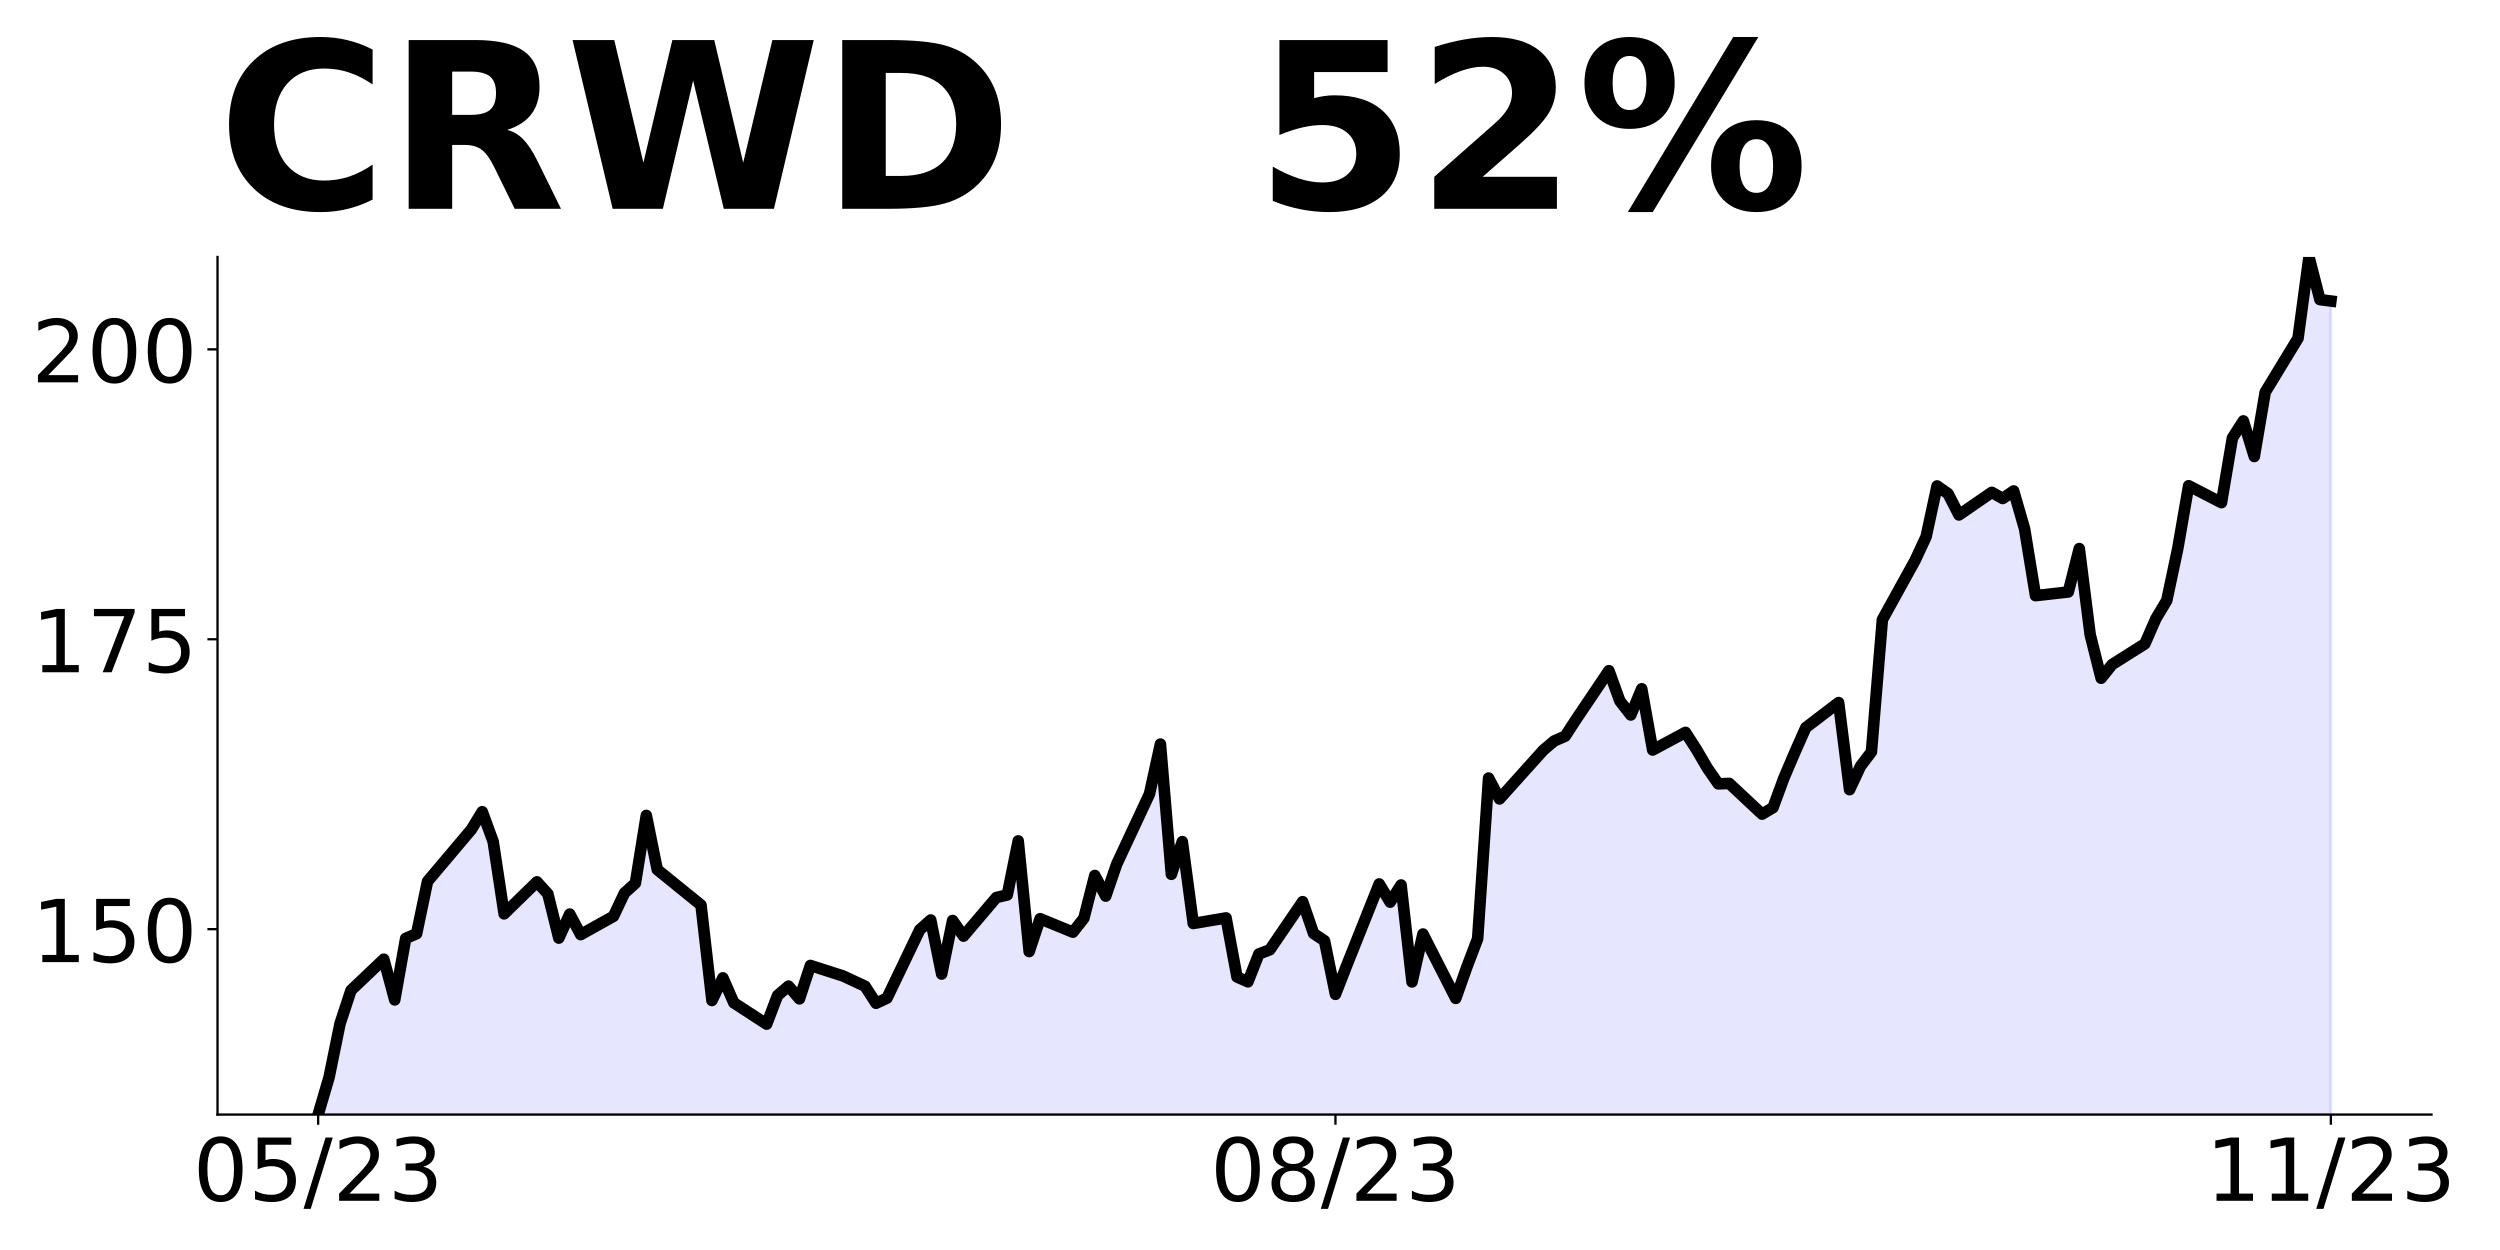 <?xml version="1.0" encoding="utf-8" standalone="no"?>
<!DOCTYPE svg PUBLIC "-//W3C//DTD SVG 1.1//EN"
  "http://www.w3.org/Graphics/SVG/1.1/DTD/svg11.dtd">
<!-- Created with matplotlib (https://matplotlib.org/) -->
<svg height="432pt" version="1.1" viewBox="0 0 864 432" width="864pt" xmlns="http://www.w3.org/2000/svg" xmlns:xlink="http://www.w3.org/1999/xlink">
 <defs>
  <style type="text/css">
*{stroke-linecap:butt;stroke-linejoin:round;}
  </style>
 </defs>
 <g id="figure_1">
  <g id="patch_1">
   <path d="M 0 432 
L 864 432 
L 864 0 
L 0 0 
z
" style="fill:none;"/>
  </g>
  <g id="axes_1">
   <g id="patch_2">
    <path d="M 75.175 385.2 
L 840.324 385.2 
L 840.324 88.8 
L 75.175 88.8 
z
" style="fill:none;"/>
   </g>
   <g id="PolyCollection_1">
    <path clip-path="url(#p4529118723)" d="M 109.954 922.255 
L 109.954 385.2 
L 113.735 372.296 
L 117.515 353.781 
L 121.296 342.279 
L 132.637 331.499 
L 136.417 345.565 
L 140.198 324.325 
L 143.978 322.682 
L 147.758 304.608 
L 162.88 286.694 
L 166.66 280.522 
L 170.441 290.862 
L 174.221 315.829 
L 185.562 304.768 
L 189.342 308.936 
L 193.123 324.205 
L 196.903 315.909 
L 200.684 323.002 
L 212.025 316.671 
L 215.805 308.655 
L 219.586 305.249 
L 223.366 281.805 
L 227.146 300.52 
L 242.268 312.783 
L 246.048 345.765 
L 249.829 337.951 
L 253.609 346.567 
L 264.95 353.941 
L 268.73 344.042 
L 272.511 340.796 
L 276.291 345.204 
L 280.072 333.663 
L 291.413 337.309 
L 298.973 340.836 
L 302.754 346.727 
L 306.534 344.964 
L 317.875 321.319 
L 321.656 317.953 
L 325.436 336.628 
L 329.217 318.113 
L 332.997 323.523 
L 344.338 310.178 
L 348.118 309.297 
L 351.899 290.621 
L 355.679 328.853 
L 359.46 317.512 
L 370.801 322.161 
L 374.581 317.352 
L 378.361 302.564 
L 382.142 309.697 
L 385.922 298.676 
L 397.263 274.391 
L 401.044 257.158 
L 404.824 302.163 
L 408.604 290.862 
L 412.385 319.155 
L 423.726 317.232 
L 427.506 337.63 
L 431.287 339.313 
L 435.067 329.695 
L 438.848 328.252 
L 450.189 311.621 
L 453.969 322.602 
L 457.749 325.126 
L 461.53 343.641 
L 465.31 333.943 
L 476.651 305.489 
L 480.432 311.781 
L 484.212 305.85 
L 487.992 339.353 
L 491.773 322.802 
L 503.114 345.044 
L 506.894 334.344 
L 510.675 324.405 
L 514.455 268.9 
L 518.236 276.114 
L 533.357 259.282 
L 537.137 256.076 
L 540.918 254.433 
L 544.698 248.622 
L 556.039 231.79 
L 559.82 242.25 
L 563.6 247.099 
L 567.38 238.042 
L 571.161 259.202 
L 582.502 253.11 
L 586.282 259.002 
L 590.063 265.454 
L 593.843 270.904 
L 597.623 270.744 
L 608.965 281.364 
L 612.745 279.12 
L 616.525 268.86 
L 620.306 260.003 
L 624.086 251.467 
L 635.427 242.811 
L 639.208 272.908 
L 642.988 264.813 
L 646.768 259.843 
L 650.549 214.157 
L 661.89 193.598 
L 665.67 185.463 
L 669.451 167.95 
L 673.231 170.595 
L 677.011 177.968 
L 688.353 170.154 
L 692.133 172.278 
L 695.913 169.673 
L 699.694 182.778 
L 703.474 205.861 
L 714.815 204.579 
L 718.596 189.59 
L 722.376 219.407 
L 726.156 234.395 
L 729.937 229.666 
L 741.278 222.493 
L 745.058 213.836 
L 748.839 207.504 
L 752.619 189.671 
L 756.399 167.869 
L 767.741 173.72 
L 771.521 151.358 
L 775.301 145.467 
L 779.082 157.77 
L 782.862 135.528 
L 794.203 116.893 
L 797.984 88.8 
L 801.764 103.548 
L 805.544 104.029 
L 805.544 922.255 
L 805.544 922.255 
L 801.764 922.255 
L 797.984 922.255 
L 794.203 922.255 
L 782.862 922.255 
L 779.082 922.255 
L 775.301 922.255 
L 771.521 922.255 
L 767.741 922.255 
L 756.399 922.255 
L 752.619 922.255 
L 748.839 922.255 
L 745.058 922.255 
L 741.278 922.255 
L 729.937 922.255 
L 726.156 922.255 
L 722.376 922.255 
L 718.596 922.255 
L 714.815 922.255 
L 703.474 922.255 
L 699.694 922.255 
L 695.913 922.255 
L 692.133 922.255 
L 688.353 922.255 
L 677.011 922.255 
L 673.231 922.255 
L 669.451 922.255 
L 665.67 922.255 
L 661.89 922.255 
L 650.549 922.255 
L 646.768 922.255 
L 642.988 922.255 
L 639.208 922.255 
L 635.427 922.255 
L 624.086 922.255 
L 620.306 922.255 
L 616.525 922.255 
L 612.745 922.255 
L 608.965 922.255 
L 597.623 922.255 
L 593.843 922.255 
L 590.063 922.255 
L 586.282 922.255 
L 582.502 922.255 
L 571.161 922.255 
L 567.38 922.255 
L 563.6 922.255 
L 559.82 922.255 
L 556.039 922.255 
L 544.698 922.255 
L 540.918 922.255 
L 537.137 922.255 
L 533.357 922.255 
L 518.236 922.255 
L 514.455 922.255 
L 510.675 922.255 
L 506.894 922.255 
L 503.114 922.255 
L 491.773 922.255 
L 487.992 922.255 
L 484.212 922.255 
L 480.432 922.255 
L 476.651 922.255 
L 465.31 922.255 
L 461.53 922.255 
L 457.749 922.255 
L 453.969 922.255 
L 450.189 922.255 
L 438.848 922.255 
L 435.067 922.255 
L 431.287 922.255 
L 427.506 922.255 
L 423.726 922.255 
L 412.385 922.255 
L 408.604 922.255 
L 404.824 922.255 
L 401.044 922.255 
L 397.263 922.255 
L 385.922 922.255 
L 382.142 922.255 
L 378.361 922.255 
L 374.581 922.255 
L 370.801 922.255 
L 359.46 922.255 
L 355.679 922.255 
L 351.899 922.255 
L 348.118 922.255 
L 344.338 922.255 
L 332.997 922.255 
L 329.217 922.255 
L 325.436 922.255 
L 321.656 922.255 
L 317.875 922.255 
L 306.534 922.255 
L 302.754 922.255 
L 298.973 922.255 
L 291.413 922.255 
L 280.072 922.255 
L 276.291 922.255 
L 272.511 922.255 
L 268.73 922.255 
L 264.95 922.255 
L 253.609 922.255 
L 249.829 922.255 
L 246.048 922.255 
L 242.268 922.255 
L 227.146 922.255 
L 223.366 922.255 
L 219.586 922.255 
L 215.805 922.255 
L 212.025 922.255 
L 200.684 922.255 
L 196.903 922.255 
L 193.123 922.255 
L 189.342 922.255 
L 185.562 922.255 
L 174.221 922.255 
L 170.441 922.255 
L 166.66 922.255 
L 162.88 922.255 
L 147.758 922.255 
L 143.978 922.255 
L 140.198 922.255 
L 136.417 922.255 
L 132.637 922.255 
L 121.296 922.255 
L 117.515 922.255 
L 113.735 922.255 
L 109.954 922.255 
z
" style="fill:#0000ff;fill-opacity:0.1;stroke:#0000ff;stroke-opacity:0.1;"/>
   </g>
   <g id="matplotlib.axis_1">
    <g id="xtick_1">
     <g id="line2d_1">
      <defs>
       <path d="M 0 0 
L 0 3.5 
" id="m2b7d753347" style="stroke:#000000;stroke-width:0.8;"/>
      </defs>
      <g>
       <use style="stroke:#000000;stroke-width:0.8;" x="109.954" xlink:href="#m2b7d753347" y="385.2"/>
      </g>
     </g>
     <g id="text_1">
      <!-- 05/23 -->
      <defs>
       <path d="M 31.781 66.406 
Q 24.172 66.406 20.328 58.906 
Q 16.5 51.422 16.5 36.375 
Q 16.5 21.391 20.328 13.891 
Q 24.172 6.391 31.781 6.391 
Q 39.453 6.391 43.281 13.891 
Q 47.125 21.391 47.125 36.375 
Q 47.125 51.422 43.281 58.906 
Q 39.453 66.406 31.781 66.406 
z
M 31.781 74.219 
Q 44.047 74.219 50.516 64.516 
Q 56.984 54.828 56.984 36.375 
Q 56.984 17.969 50.516 8.266 
Q 44.047 -1.422 31.781 -1.422 
Q 19.531 -1.422 13.062 8.266 
Q 6.594 17.969 6.594 36.375 
Q 6.594 54.828 13.062 64.516 
Q 19.531 74.219 31.781 74.219 
z
" id="DejaVuSans-48"/>
       <path d="M 10.797 72.906 
L 49.516 72.906 
L 49.516 64.594 
L 19.828 64.594 
L 19.828 46.734 
Q 21.969 47.469 24.109 47.828 
Q 26.266 48.188 28.422 48.188 
Q 40.625 48.188 47.75 41.5 
Q 54.891 34.812 54.891 23.391 
Q 54.891 11.625 47.562 5.094 
Q 40.234 -1.422 26.906 -1.422 
Q 22.312 -1.422 17.547 -0.641 
Q 12.797 0.141 7.719 1.703 
L 7.719 11.625 
Q 12.109 9.234 16.797 8.062 
Q 21.484 6.891 26.703 6.891 
Q 35.156 6.891 40.078 11.328 
Q 45.016 15.766 45.016 23.391 
Q 45.016 31 40.078 35.438 
Q 35.156 39.891 26.703 39.891 
Q 22.75 39.891 18.812 39.016 
Q 14.891 38.141 10.797 36.281 
z
" id="DejaVuSans-53"/>
       <path d="M 25.391 72.906 
L 33.688 72.906 
L 8.297 -9.281 
L 0 -9.281 
z
" id="DejaVuSans-47"/>
       <path d="M 19.188 8.297 
L 53.609 8.297 
L 53.609 0 
L 7.328 0 
L 7.328 8.297 
Q 12.938 14.109 22.625 23.891 
Q 32.328 33.688 34.812 36.531 
Q 39.547 41.844 41.422 45.531 
Q 43.312 49.219 43.312 52.781 
Q 43.312 58.594 39.234 62.25 
Q 35.156 65.922 28.609 65.922 
Q 23.969 65.922 18.812 64.312 
Q 13.672 62.703 7.812 59.422 
L 7.812 69.391 
Q 13.766 71.781 18.938 73 
Q 24.125 74.219 28.422 74.219 
Q 39.75 74.219 46.484 68.547 
Q 53.219 62.891 53.219 53.422 
Q 53.219 48.922 51.531 44.891 
Q 49.859 40.875 45.406 35.406 
Q 44.188 33.984 37.641 27.219 
Q 31.109 20.453 19.188 8.297 
z
" id="DejaVuSans-50"/>
       <path d="M 40.578 39.312 
Q 47.656 37.797 51.625 33 
Q 55.609 28.219 55.609 21.188 
Q 55.609 10.406 48.188 4.484 
Q 40.766 -1.422 27.094 -1.422 
Q 22.516 -1.422 17.656 -0.516 
Q 12.797 0.391 7.625 2.203 
L 7.625 11.719 
Q 11.719 9.328 16.594 8.109 
Q 21.484 6.891 26.812 6.891 
Q 36.078 6.891 40.938 10.547 
Q 45.797 14.203 45.797 21.188 
Q 45.797 27.641 41.281 31.266 
Q 36.766 34.906 28.719 34.906 
L 20.219 34.906 
L 20.219 43.016 
L 29.109 43.016 
Q 36.375 43.016 40.234 45.922 
Q 44.094 48.828 44.094 54.297 
Q 44.094 59.906 40.109 62.906 
Q 36.141 65.922 28.719 65.922 
Q 24.656 65.922 20.016 65.031 
Q 15.375 64.156 9.812 62.312 
L 9.812 71.094 
Q 15.438 72.656 20.344 73.438 
Q 25.25 74.219 29.594 74.219 
Q 40.828 74.219 47.359 69.109 
Q 53.906 64.016 53.906 55.328 
Q 53.906 49.266 50.438 45.094 
Q 46.969 40.922 40.578 39.312 
z
" id="DejaVuSans-51"/>
      </defs>
      <g transform="translate(66.726 414.995)scale(0.3 -0.3)">
       <use xlink:href="#DejaVuSans-48"/>
       <use x="63.623" xlink:href="#DejaVuSans-53"/>
       <use x="127.246" xlink:href="#DejaVuSans-47"/>
       <use x="160.938" xlink:href="#DejaVuSans-50"/>
       <use x="224.561" xlink:href="#DejaVuSans-51"/>
      </g>
     </g>
    </g>
    <g id="xtick_2">
     <g id="line2d_2">
      <g>
       <use style="stroke:#000000;stroke-width:0.8;" x="461.53" xlink:href="#m2b7d753347" y="385.2"/>
      </g>
     </g>
     <g id="text_2">
      <!-- 08/23 -->
      <defs>
       <path d="M 31.781 34.625 
Q 24.75 34.625 20.719 30.859 
Q 16.703 27.094 16.703 20.516 
Q 16.703 13.922 20.719 10.156 
Q 24.75 6.391 31.781 6.391 
Q 38.812 6.391 42.859 10.172 
Q 46.922 13.969 46.922 20.516 
Q 46.922 27.094 42.891 30.859 
Q 38.875 34.625 31.781 34.625 
z
M 21.922 38.812 
Q 15.578 40.375 12.031 44.719 
Q 8.5 49.078 8.5 55.328 
Q 8.5 64.062 14.719 69.141 
Q 20.953 74.219 31.781 74.219 
Q 42.672 74.219 48.875 69.141 
Q 55.078 64.062 55.078 55.328 
Q 55.078 49.078 51.531 44.719 
Q 48 40.375 41.703 38.812 
Q 48.828 37.156 52.797 32.312 
Q 56.781 27.484 56.781 20.516 
Q 56.781 9.906 50.312 4.234 
Q 43.844 -1.422 31.781 -1.422 
Q 19.734 -1.422 13.25 4.234 
Q 6.781 9.906 6.781 20.516 
Q 6.781 27.484 10.781 32.312 
Q 14.797 37.156 21.922 38.812 
z
M 18.312 54.391 
Q 18.312 48.734 21.844 45.562 
Q 25.391 42.391 31.781 42.391 
Q 38.141 42.391 41.719 45.562 
Q 45.312 48.734 45.312 54.391 
Q 45.312 60.062 41.719 63.234 
Q 38.141 66.406 31.781 66.406 
Q 25.391 66.406 21.844 63.234 
Q 18.312 60.062 18.312 54.391 
z
" id="DejaVuSans-56"/>
      </defs>
      <g transform="translate(418.302 414.995)scale(0.3 -0.3)">
       <use xlink:href="#DejaVuSans-48"/>
       <use x="63.623" xlink:href="#DejaVuSans-56"/>
       <use x="127.246" xlink:href="#DejaVuSans-47"/>
       <use x="160.938" xlink:href="#DejaVuSans-50"/>
       <use x="224.561" xlink:href="#DejaVuSans-51"/>
      </g>
     </g>
    </g>
    <g id="xtick_3">
     <g id="line2d_3">
      <g>
       <use style="stroke:#000000;stroke-width:0.8;" x="805.544" xlink:href="#m2b7d753347" y="385.2"/>
      </g>
     </g>
     <g id="text_3">
      <!-- 11/23 -->
      <defs>
       <path d="M 12.406 8.297 
L 28.516 8.297 
L 28.516 63.922 
L 10.984 60.406 
L 10.984 69.391 
L 28.422 72.906 
L 38.281 72.906 
L 38.281 8.297 
L 54.391 8.297 
L 54.391 0 
L 12.406 0 
z
" id="DejaVuSans-49"/>
      </defs>
      <g transform="translate(762.316 414.995)scale(0.3 -0.3)">
       <use xlink:href="#DejaVuSans-49"/>
       <use x="63.623" xlink:href="#DejaVuSans-49"/>
       <use x="127.246" xlink:href="#DejaVuSans-47"/>
       <use x="160.938" xlink:href="#DejaVuSans-50"/>
       <use x="224.561" xlink:href="#DejaVuSans-51"/>
      </g>
     </g>
    </g>
   </g>
   <g id="matplotlib.axis_2">
    <g id="ytick_1">
     <g id="line2d_4">
      <defs>
       <path d="M 0 0 
L -3.5 0 
" id="mdad6836133" style="stroke:#000000;stroke-width:0.8;"/>
      </defs>
      <g>
       <use style="stroke:#000000;stroke-width:0.8;" x="75.175" xlink:href="#mdad6836133" y="321.119"/>
      </g>
     </g>
     <g id="text_4">
      <!-- 150 -->
      <g transform="translate(10.912 332.517)scale(0.3 -0.3)">
       <use xlink:href="#DejaVuSans-49"/>
       <use x="63.623" xlink:href="#DejaVuSans-53"/>
       <use x="127.246" xlink:href="#DejaVuSans-48"/>
      </g>
     </g>
    </g>
    <g id="ytick_2">
     <g id="line2d_5">
      <g>
       <use style="stroke:#000000;stroke-width:0.8;" x="75.175" xlink:href="#mdad6836133" y="220.93"/>
      </g>
     </g>
     <g id="text_5">
      <!-- 175 -->
      <defs>
       <path d="M 8.203 72.906 
L 55.078 72.906 
L 55.078 68.703 
L 28.609 0 
L 18.312 0 
L 43.219 64.594 
L 8.203 64.594 
z
" id="DejaVuSans-55"/>
      </defs>
      <g transform="translate(10.912 232.327)scale(0.3 -0.3)">
       <use xlink:href="#DejaVuSans-49"/>
       <use x="63.623" xlink:href="#DejaVuSans-55"/>
       <use x="127.246" xlink:href="#DejaVuSans-53"/>
      </g>
     </g>
    </g>
    <g id="ytick_3">
     <g id="line2d_6">
      <g>
       <use style="stroke:#000000;stroke-width:0.8;" x="75.175" xlink:href="#mdad6836133" y="120.74"/>
      </g>
     </g>
     <g id="text_6">
      <!-- 200 -->
      <g transform="translate(10.912 132.138)scale(0.3 -0.3)">
       <use xlink:href="#DejaVuSans-50"/>
       <use x="63.623" xlink:href="#DejaVuSans-48"/>
       <use x="127.246" xlink:href="#DejaVuSans-48"/>
      </g>
     </g>
    </g>
   </g>
   <g id="line2d_7">
    <path clip-path="url(#p4529118723)" d="M 109.954 385.2 
L 113.735 372.296 
L 117.515 353.781 
L 121.296 342.279 
L 132.637 331.499 
L 136.417 345.565 
L 140.198 324.325 
L 143.978 322.682 
L 147.758 304.608 
L 162.88 286.694 
L 166.66 280.522 
L 170.441 290.862 
L 174.221 315.829 
L 185.562 304.768 
L 189.342 308.936 
L 193.123 324.205 
L 196.903 315.909 
L 200.684 323.002 
L 212.025 316.671 
L 215.805 308.655 
L 219.586 305.249 
L 223.366 281.805 
L 227.146 300.52 
L 242.268 312.783 
L 246.048 345.765 
L 249.829 337.951 
L 253.609 346.567 
L 264.95 353.941 
L 268.73 344.042 
L 272.511 340.796 
L 276.291 345.204 
L 280.072 333.663 
L 291.413 337.309 
L 298.973 340.836 
L 302.754 346.727 
L 306.534 344.964 
L 317.875 321.319 
L 321.656 317.953 
L 325.436 336.628 
L 329.217 318.113 
L 332.997 323.523 
L 344.338 310.178 
L 348.118 309.297 
L 351.899 290.621 
L 355.679 328.853 
L 359.46 317.512 
L 370.801 322.161 
L 374.581 317.352 
L 378.361 302.564 
L 382.142 309.697 
L 385.922 298.676 
L 397.263 274.391 
L 401.044 257.158 
L 404.824 302.163 
L 408.604 290.862 
L 412.385 319.155 
L 423.726 317.232 
L 427.506 337.63 
L 431.287 339.313 
L 435.067 329.695 
L 438.848 328.252 
L 450.189 311.621 
L 453.969 322.602 
L 457.749 325.126 
L 461.53 343.641 
L 465.31 333.943 
L 476.651 305.489 
L 480.432 311.781 
L 484.212 305.85 
L 487.992 339.353 
L 491.773 322.802 
L 503.114 345.044 
L 506.894 334.344 
L 510.675 324.405 
L 514.455 268.9 
L 518.236 276.114 
L 533.357 259.282 
L 537.137 256.076 
L 540.918 254.433 
L 544.698 248.622 
L 556.039 231.79 
L 559.82 242.25 
L 563.6 247.099 
L 567.38 238.042 
L 571.161 259.202 
L 582.502 253.11 
L 586.282 259.002 
L 590.063 265.454 
L 593.843 270.904 
L 597.623 270.744 
L 608.965 281.364 
L 612.745 279.12 
L 616.525 268.86 
L 620.306 260.003 
L 624.086 251.467 
L 635.427 242.811 
L 639.208 272.908 
L 642.988 264.813 
L 646.768 259.843 
L 650.549 214.157 
L 661.89 193.598 
L 665.67 185.463 
L 669.451 167.95 
L 673.231 170.595 
L 677.011 177.968 
L 688.353 170.154 
L 692.133 172.278 
L 695.913 169.673 
L 699.694 182.778 
L 703.474 205.861 
L 714.815 204.579 
L 718.596 189.59 
L 722.376 219.407 
L 726.156 234.395 
L 729.937 229.666 
L 741.278 222.493 
L 745.058 213.836 
L 748.839 207.504 
L 752.619 189.671 
L 756.399 167.869 
L 767.741 173.72 
L 771.521 151.358 
L 775.301 145.467 
L 779.082 157.77 
L 782.862 135.528 
L 794.203 116.893 
L 797.984 88.8 
L 801.764 103.548 
L 805.544 104.029 
L 805.544 104.029 
" style="fill:none;stroke:#000000;stroke-linecap:square;stroke-width:4;"/>
   </g>
   <g id="patch_3">
    <path d="M 75.175 385.2 
L 75.175 88.8 
" style="fill:none;stroke:#000000;stroke-linecap:square;stroke-linejoin:miter;stroke-width:0.8;"/>
   </g>
   <g id="patch_4">
    <path d="M 75.175 385.2 
L 840.324 385.2 
" style="fill:none;stroke:#000000;stroke-linecap:square;stroke-linejoin:miter;stroke-width:0.8;"/>
   </g>
   <g id="text_7">
    <!-- CRWD   52% -->
    <defs>
     <path d="M 67 4 
Q 61.812 1.312 56.203 -0.047 
Q 50.594 -1.422 44.484 -1.422 
Q 26.266 -1.422 15.625 8.766 
Q 4.984 18.953 4.984 36.375 
Q 4.984 53.859 15.625 64.031 
Q 26.266 74.219 44.484 74.219 
Q 50.594 74.219 56.203 72.844 
Q 61.812 71.484 67 68.797 
L 67 53.719 
Q 61.766 57.281 56.688 58.938 
Q 51.609 60.594 46 60.594 
Q 35.938 60.594 30.172 54.141 
Q 24.422 47.703 24.422 36.375 
Q 24.422 25.094 30.172 18.641 
Q 35.938 12.203 46 12.203 
Q 51.609 12.203 56.688 13.859 
Q 61.766 15.531 67 19.094 
z
" id="DejaVuSans-Bold-67"/>
     <path d="M 35.891 40.578 
Q 41.797 40.578 44.359 42.766 
Q 46.922 44.969 46.922 50 
Q 46.922 54.984 44.359 57.125 
Q 41.797 59.281 35.891 59.281 
L 27.984 59.281 
L 27.984 40.578 
z
M 27.984 27.594 
L 27.984 0 
L 9.188 0 
L 9.188 72.906 
L 37.891 72.906 
Q 52.297 72.906 59 68.062 
Q 65.719 63.234 65.719 52.781 
Q 65.719 45.562 62.219 40.922 
Q 58.734 36.281 51.703 34.078 
Q 55.562 33.203 58.609 30.094 
Q 61.672 27 64.797 20.703 
L 75 0 
L 54.984 0 
L 46.094 18.109 
Q 43.406 23.578 40.641 25.578 
Q 37.891 27.594 33.297 27.594 
z
" id="DejaVuSans-Bold-82"/>
     <path d="M 2.984 72.906 
L 21 72.906 
L 33.594 19.922 
L 46.094 72.906 
L 64.203 72.906 
L 76.703 19.922 
L 89.312 72.906 
L 107.172 72.906 
L 89.984 0 
L 68.312 0 
L 55.078 55.422 
L 42 0 
L 20.312 0 
z
" id="DejaVuSans-Bold-87"/>
     <path d="M 27.984 58.688 
L 27.984 14.203 
L 34.719 14.203 
Q 46.234 14.203 52.312 19.922 
Q 58.406 25.641 58.406 36.531 
Q 58.406 47.359 52.344 53.016 
Q 46.297 58.688 34.719 58.688 
z
M 9.188 72.906 
L 29 72.906 
Q 45.609 72.906 53.734 70.531 
Q 61.859 68.172 67.672 62.5 
Q 72.797 57.562 75.281 51.109 
Q 77.781 44.672 77.781 36.531 
Q 77.781 28.266 75.281 21.797 
Q 72.797 15.328 67.672 10.406 
Q 61.812 4.734 53.609 2.359 
Q 45.406 0 29 0 
L 9.188 0 
z
" id="DejaVuSans-Bold-68"/>
     <path id="DejaVuSans-Bold-32"/>
     <path d="M 10.594 72.906 
L 57.328 72.906 
L 57.328 59.078 
L 25.594 59.078 
L 25.594 47.797 
Q 27.734 48.391 29.906 48.703 
Q 32.078 49.031 34.422 49.031 
Q 47.75 49.031 55.172 42.359 
Q 62.594 35.688 62.594 23.781 
Q 62.594 11.969 54.516 5.266 
Q 46.438 -1.422 32.078 -1.422 
Q 25.875 -1.422 19.797 -0.219 
Q 13.719 0.984 7.719 3.422 
L 7.719 18.219 
Q 13.672 14.797 19.016 13.078 
Q 24.359 11.375 29.109 11.375 
Q 35.938 11.375 39.859 14.719 
Q 43.797 18.062 43.797 23.781 
Q 43.797 29.547 39.859 32.859 
Q 35.938 36.188 29.109 36.188 
Q 25.047 36.188 20.453 35.125 
Q 15.875 34.078 10.594 31.891 
z
" id="DejaVuSans-Bold-53"/>
     <path d="M 28.812 13.812 
L 60.891 13.812 
L 60.891 0 
L 7.906 0 
L 7.906 13.812 
L 34.516 37.312 
Q 38.094 40.531 39.797 43.609 
Q 41.5 46.688 41.5 50 
Q 41.5 55.125 38.062 58.25 
Q 34.625 61.375 28.906 61.375 
Q 24.516 61.375 19.281 59.5 
Q 14.062 57.625 8.109 53.906 
L 8.109 69.922 
Q 14.453 72.016 20.656 73.109 
Q 26.859 74.219 32.812 74.219 
Q 45.906 74.219 53.156 68.453 
Q 60.406 62.703 60.406 52.391 
Q 60.406 46.438 57.328 41.281 
Q 54.25 36.141 44.391 27.484 
z
" id="DejaVuSans-Bold-50"/>
     <path d="M 77.484 30.078 
Q 74.031 30.078 72.125 27.078 
Q 70.219 24.078 70.219 18.5 
Q 70.219 12.891 72.094 9.891 
Q 73.969 6.891 77.484 6.891 
Q 81 6.891 82.859 9.891 
Q 84.719 12.891 84.719 18.5 
Q 84.719 24.078 82.828 27.078 
Q 80.953 30.078 77.484 30.078 
z
M 77.484 38.281 
Q 86.578 38.281 91.797 33 
Q 97.016 27.734 97.016 18.5 
Q 97.016 9.281 91.797 3.922 
Q 86.578 -1.422 77.484 -1.422 
Q 68.406 -1.422 63.156 3.922 
Q 57.906 9.281 57.906 18.5 
Q 57.906 27.688 63.156 32.984 
Q 68.406 38.281 77.484 38.281 
z
M 32.719 -1.422 
L 21.922 -1.422 
L 67.484 74.219 
L 78.328 74.219 
z
M 22.703 74.219 
Q 31.781 74.219 36.984 68.922 
Q 42.188 63.625 42.188 54.391 
Q 42.188 45.172 36.984 39.844 
Q 31.781 34.516 22.703 34.516 
Q 13.625 34.516 8.422 39.844 
Q 3.219 45.172 3.219 54.391 
Q 3.219 63.625 8.422 68.922 
Q 13.625 74.219 22.703 74.219 
z
M 22.703 66.016 
Q 19.188 66.016 17.281 62.984 
Q 15.375 59.969 15.375 54.391 
Q 15.375 48.781 17.281 45.719 
Q 19.188 42.672 22.703 42.672 
Q 26.219 42.672 28.094 45.719 
Q 29.984 48.781 29.984 54.391 
Q 29.984 59.969 28.078 62.984 
Q 26.172 66.016 22.703 66.016 
z
" id="DejaVuSans-Bold-37"/>
    </defs>
    <g transform="translate(75.175 72.162)scale(0.8 -0.8)">
     <use xlink:href="#DejaVuSans-Bold-67"/>
     <use x="73.389" xlink:href="#DejaVuSans-Bold-82"/>
     <use x="150.391" xlink:href="#DejaVuSans-Bold-87"/>
     <use x="260.693" xlink:href="#DejaVuSans-Bold-68"/>
     <use x="343.701" xlink:href="#DejaVuSans-Bold-32"/>
     <use x="378.516" xlink:href="#DejaVuSans-Bold-32"/>
     <use x="413.33" xlink:href="#DejaVuSans-Bold-32"/>
     <use x="448.145" xlink:href="#DejaVuSans-Bold-53"/>
     <use x="517.725" xlink:href="#DejaVuSans-Bold-50"/>
     <use x="587.305" xlink:href="#DejaVuSans-Bold-37"/>
    </g>
   </g>
  </g>
 </g>
 <defs>
  <clipPath id="p4529118723">
   <rect height="296.4" width="765.149" x="75.175" y="88.8"/>
  </clipPath>
 </defs>
</svg>

